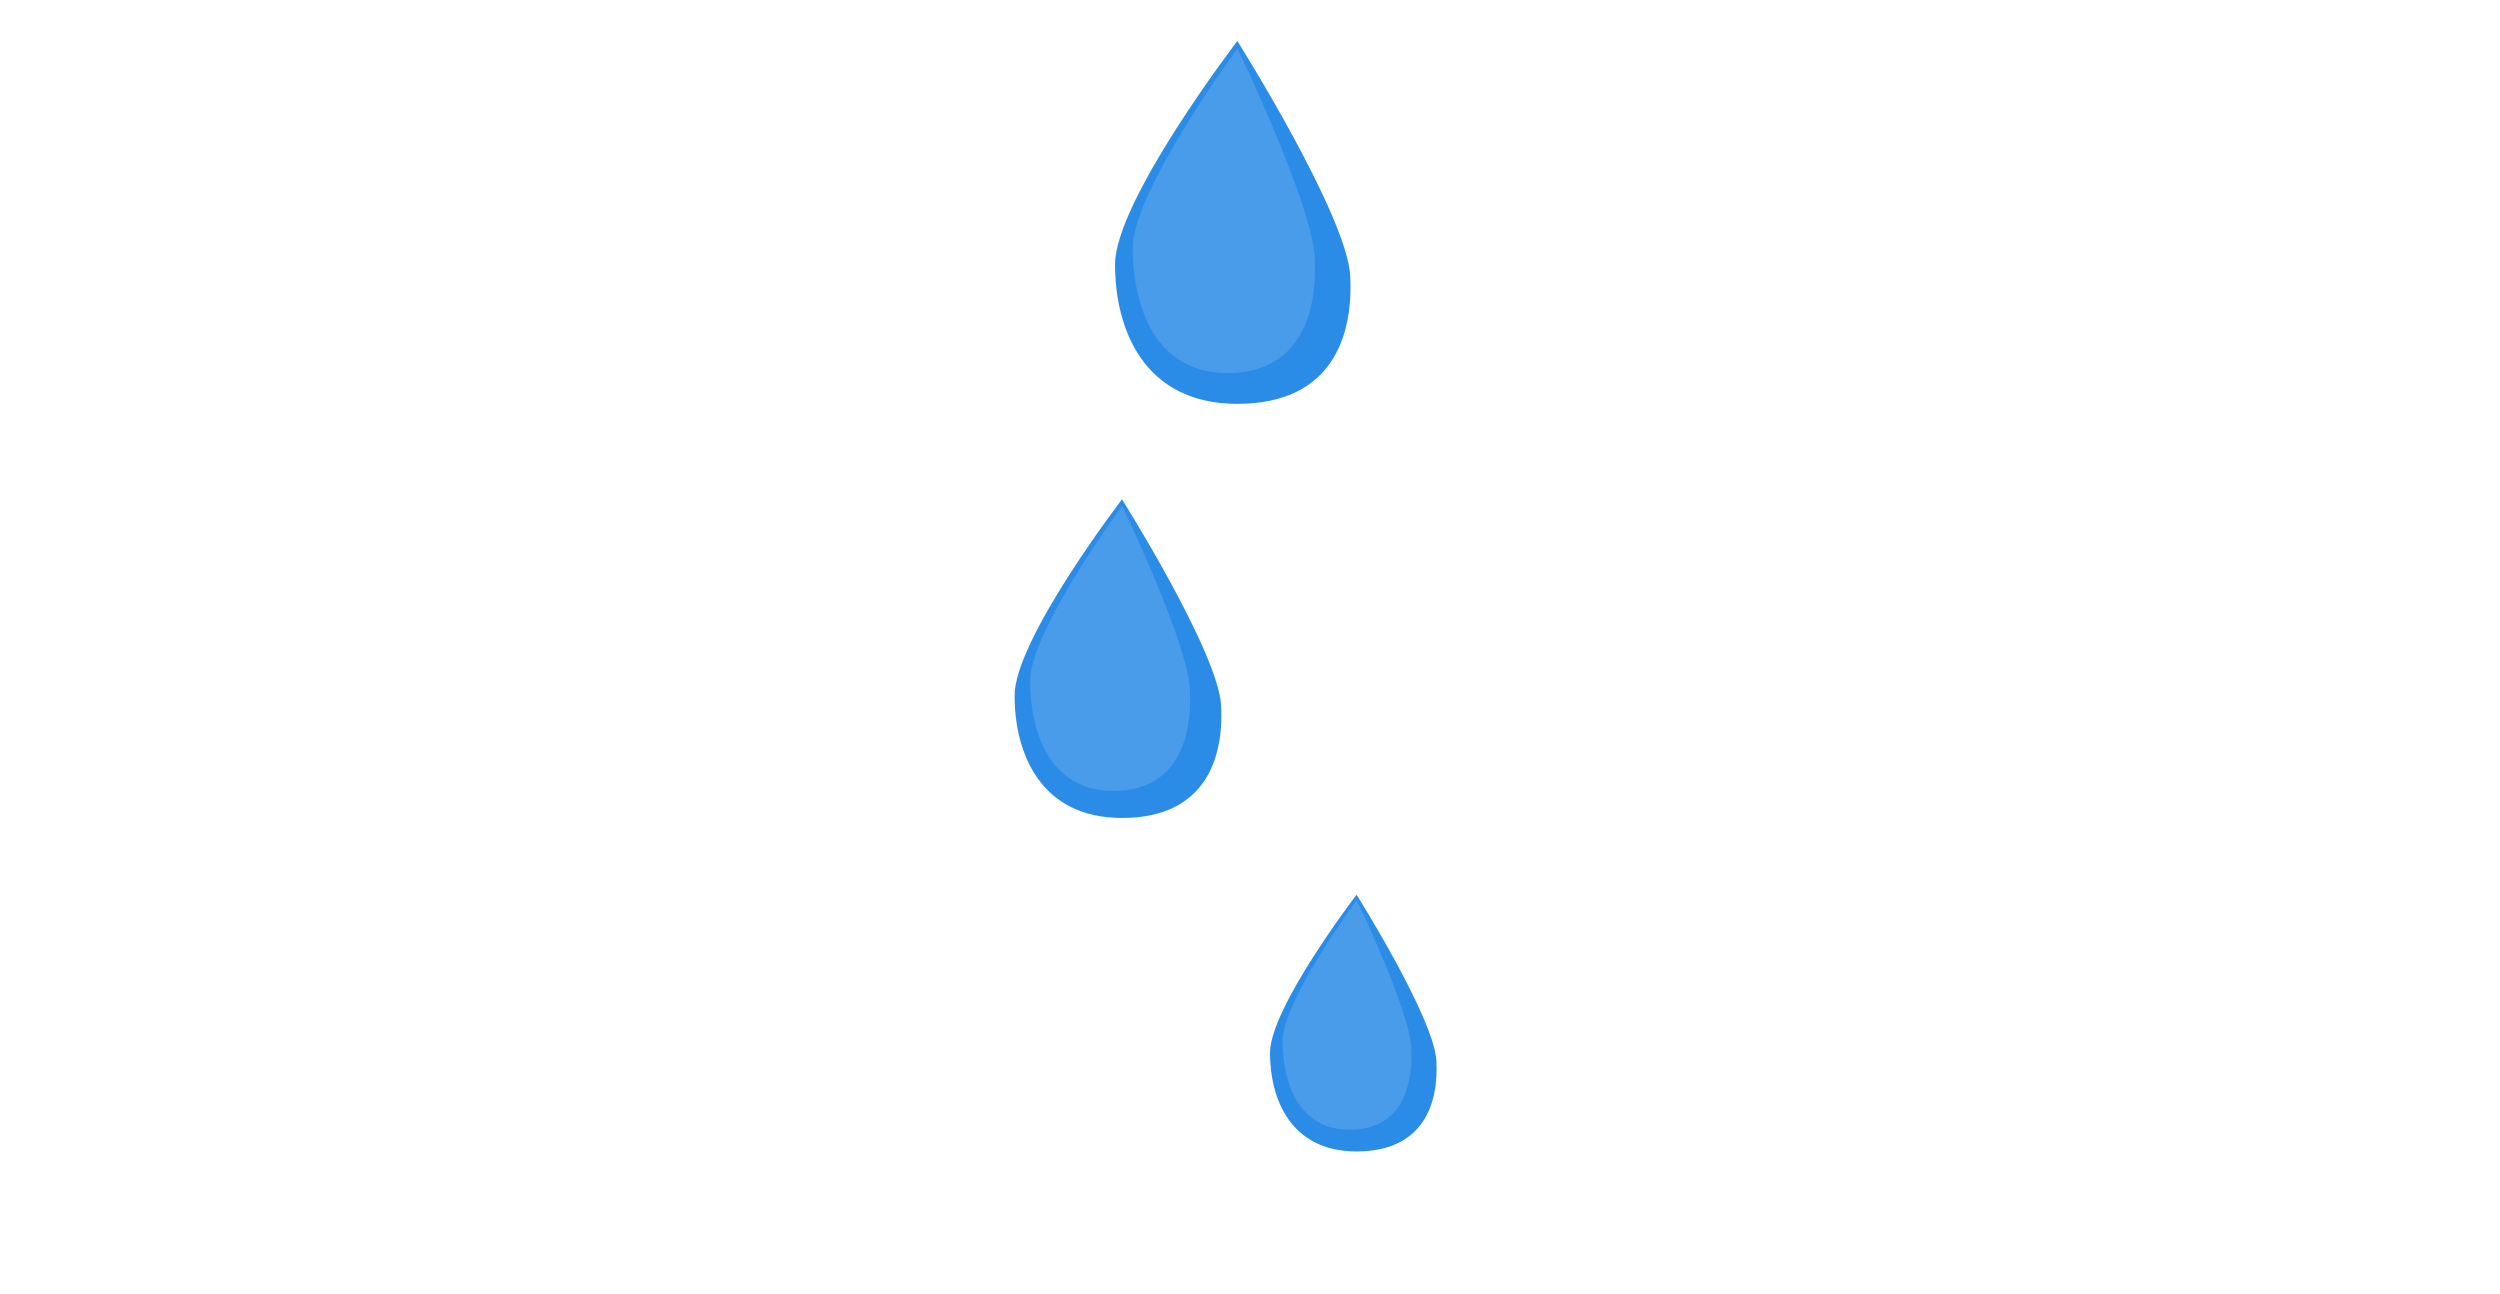 <?xml version="1.0" encoding="UTF-8" standalone="no"?>
<!-- Created with Inkscape (http://www.inkscape.org/) -->

<svg
   width="340"
   height="176"
   viewBox="0 0 89.958 46.567"
   version="1.1"
   id="svg5"
   inkscape:version="1.2.2 (732a01da63, 2022-12-09)"
   sodipodi:docname="water_drip.svg"
   xml:space="preserve"
   xmlns:inkscape="http://www.inkscape.org/namespaces/inkscape"
   xmlns:sodipodi="http://sodipodi.sourceforge.net/DTD/sodipodi-0.dtd"
   xmlns="http://www.w3.org/2000/svg"
   xmlns:svg="http://www.w3.org/2000/svg"><sodipodi:namedview
     id="namedview7"
     pagecolor="#505050"
     bordercolor="#eeeeee"
     borderopacity="1"
     inkscape:pageshadow="0"
     inkscape:pageopacity="0"
     inkscape:pagecheckerboard="0"
     inkscape:document-units="px"
     showgrid="false"
     inkscape:zoom="0.90583672"
     inkscape:cx="-8.8316137"
     inkscape:cy="148.48151"
     inkscape:window-width="1620"
     inkscape:window-height="1018"
     inkscape:window-x="-6"
     inkscape:window-y="-6"
     inkscape:window-maximized="1"
     inkscape:current-layer="layer1"
     units="px"
     width="64px"
     inkscape:showpageshadow="0"
     inkscape:deskcolor="#505050"
     inkscape:lockguides="false" /><defs
     id="defs2" /><g
     inkscape:label="Layer 1"
     inkscape:groupmode="layer"
     id="layer1"
     transform="translate(-8.471,-23.075)"><path
       style="fill:#2b8ce7;fill-opacity:1;stroke:none;stroke-width:2.725;stroke-linejoin:round;stroke-dasharray:none;stroke-opacity:1"
       d="m 52.995,24.55 c 0,0 -4.401,5.745 -4.401,8.043 0,2.298 1.016,5.014 4.401,5.014 3.385,0 4.175,-2.402 4.062,-4.596 -0.113,-2.193 -4.062,-8.46 -4.062,-8.46 z"
       id="path20031" /><path
       style="fill:#489cea;fill-opacity:1;stroke:none;stroke-width:2.272;stroke-linejoin:round;stroke-dasharray:none;stroke-opacity:1"
       d="m 53,24.823 c 0,0 -3.768,5.108 -3.768,7.172 0,2.064 0.786,4.503 3.406,4.503 2.62,0 3.232,-2.158 3.144,-4.128 -0.087,-1.97 -2.783,-7.547 -2.783,-7.547 z"
       id="path20033"
       sodipodi:nodetypes="csscc" /><path
       style="fill:#2b8ce7;fill-opacity:1;stroke:none;stroke-width:2.393;stroke-linejoin:round;stroke-dasharray:none;stroke-opacity:1"
       d="m 48.844,41.042 c 0,0 -3.865,5.045 -3.865,7.063 0,2.018 0.892,4.403 3.865,4.403 2.973,0 3.666,-2.11 3.567,-4.036 -0.099,-1.926 -3.567,-7.429 -3.567,-7.429 z"
       id="path22369" /><path
       style="fill:#489cea;fill-opacity:1;stroke:none;stroke-width:1.995;stroke-linejoin:round;stroke-dasharray:none;stroke-opacity:1"
       d="m 48.848,41.282 c 0,0 -3.309,4.486 -3.309,6.298 0,1.812 0.69,3.954 2.991,3.954 2.301,0 2.838,-1.895 2.761,-3.625 -0.077,-1.73 -2.444,-6.628 -2.444,-6.628 z"
       id="path22371"
       sodipodi:nodetypes="csscc" /><path
       style="fill:#2b8ce7;fill-opacity:1;stroke:none;stroke-width:1.928;stroke-linejoin:round;stroke-dasharray:none;stroke-opacity:1"
       d="m 57.284,55.271 c 0,0 -3.114,4.064 -3.114,5.69 0,1.626 0.719,3.547 3.114,3.547 2.395,0 2.954,-1.7 2.874,-3.252 -0.08,-1.552 -2.874,-5.986 -2.874,-5.986 z"
       id="path22373" /><path
       style="fill:#489cea;fill-opacity:1;stroke:none;stroke-width:1.607;stroke-linejoin:round;stroke-dasharray:none;stroke-opacity:1"
       d="m 57.288,55.465 c 0,0 -2.666,3.614 -2.666,5.074 0,1.46 0.556,3.186 2.41,3.186 1.854,0 2.286,-1.527 2.225,-2.921 -0.062,-1.394 -1.969,-5.34 -1.969,-5.34 z"
       id="path22375"
       sodipodi:nodetypes="csscc" /></g></svg>
